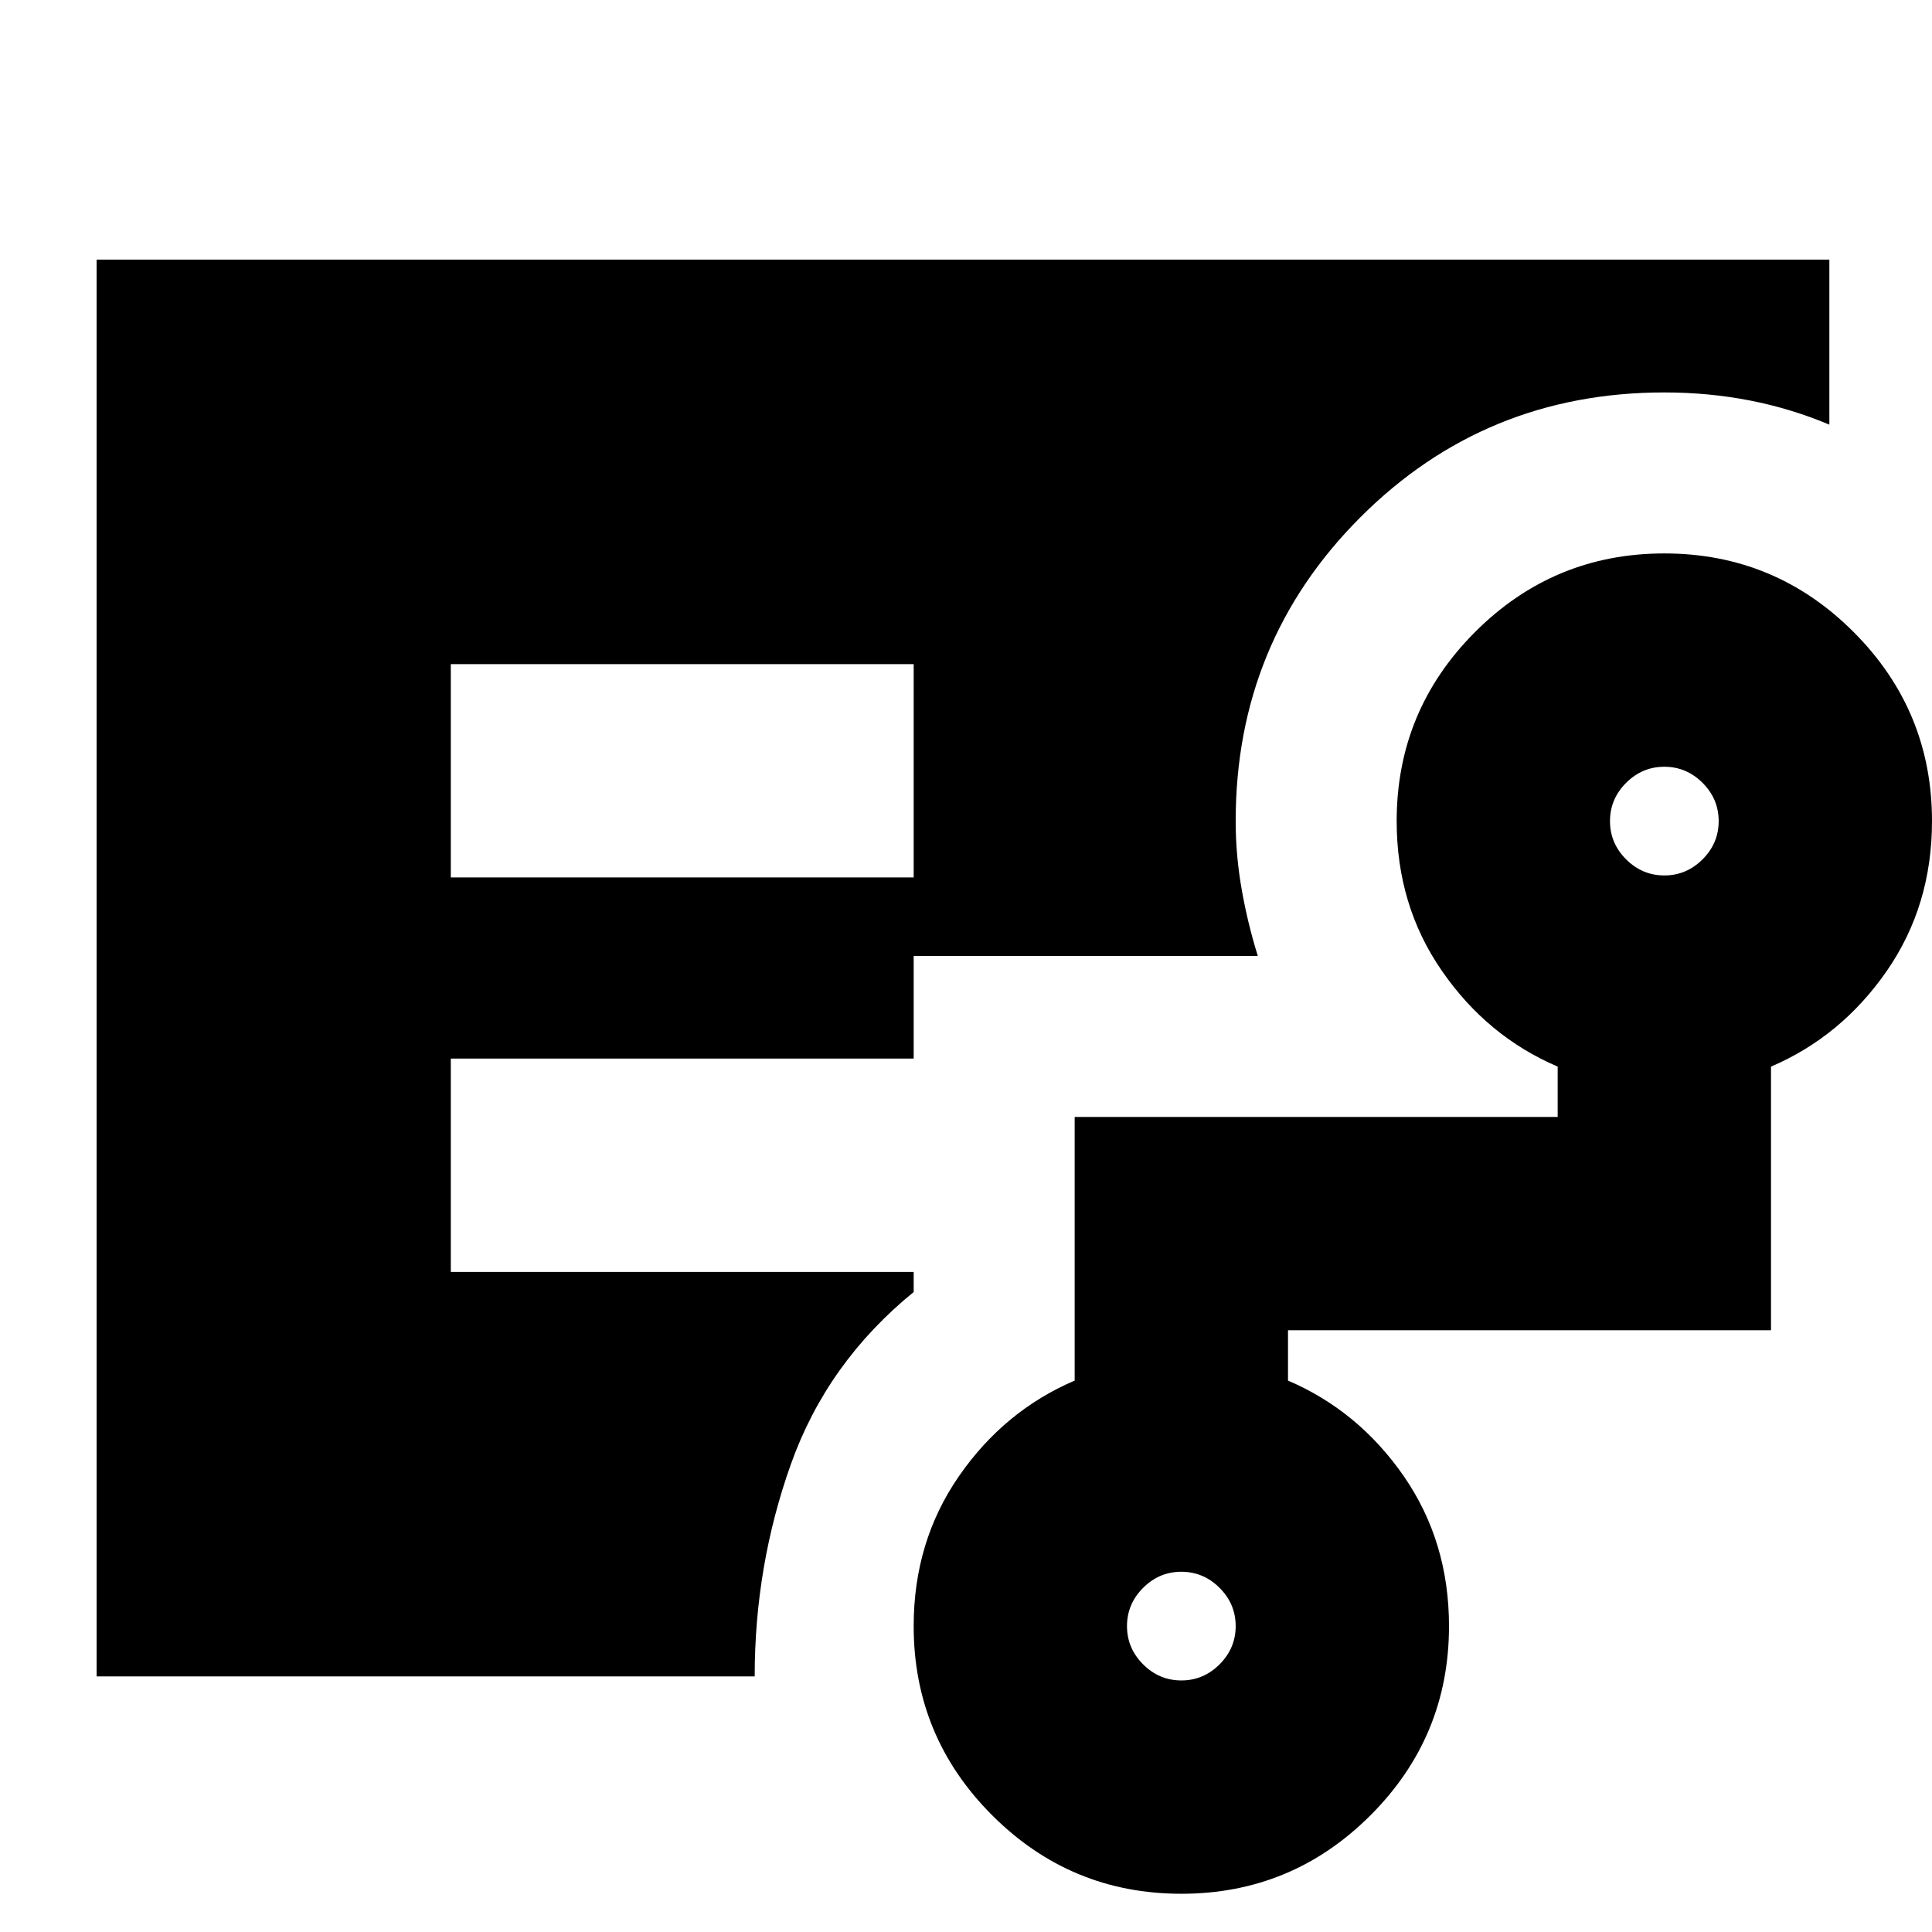 <svg xmlns="http://www.w3.org/2000/svg" height="24" width="24"><path d="M5.6 10.9h5.75V8.25H5.6Zm-4.4 9.925v-17.6h21.525v2.05q-.475-.2-.987-.3-.513-.1-1.063-.1-2.225 0-3.775 1.55-1.55 1.55-1.55 3.775 0 .425.075.85t.2.825H11.35v1.275H5.6v2.65h5.75v.25q-1.075.875-1.525 2.138-.45 1.262-.45 2.637Zm13.475.05q.275 0 .475-.2.2-.2.2-.475 0-.275-.2-.475-.2-.2-.475-.2-.275 0-.475.2-.2.2-.2.475 0 .275.2.475.2.2.475.2Zm6-10q.275 0 .475-.2.2-.2.2-.475 0-.275-.2-.475-.2-.2-.475-.2-.275 0-.475.2-.2.2-.2.475 0 .275.2.475.2.2.475.2Zm-6 12.65q-1.375 0-2.35-.975-.975-.975-.975-2.35 0-1.05.563-1.863.562-.812 1.437-1.187v-3.275h6v-.625q-.875-.375-1.437-1.188-.563-.812-.563-1.862 0-1.375.975-2.35.975-.975 2.35-.975t2.35.975Q24 8.825 24 10.2q0 1.05-.562 1.862-.563.813-1.438 1.188v3.275h-6v.625q.875.375 1.438 1.187Q18 19.15 18 20.2q0 1.375-.975 2.35-.975.975-2.35.975Z"/></svg>